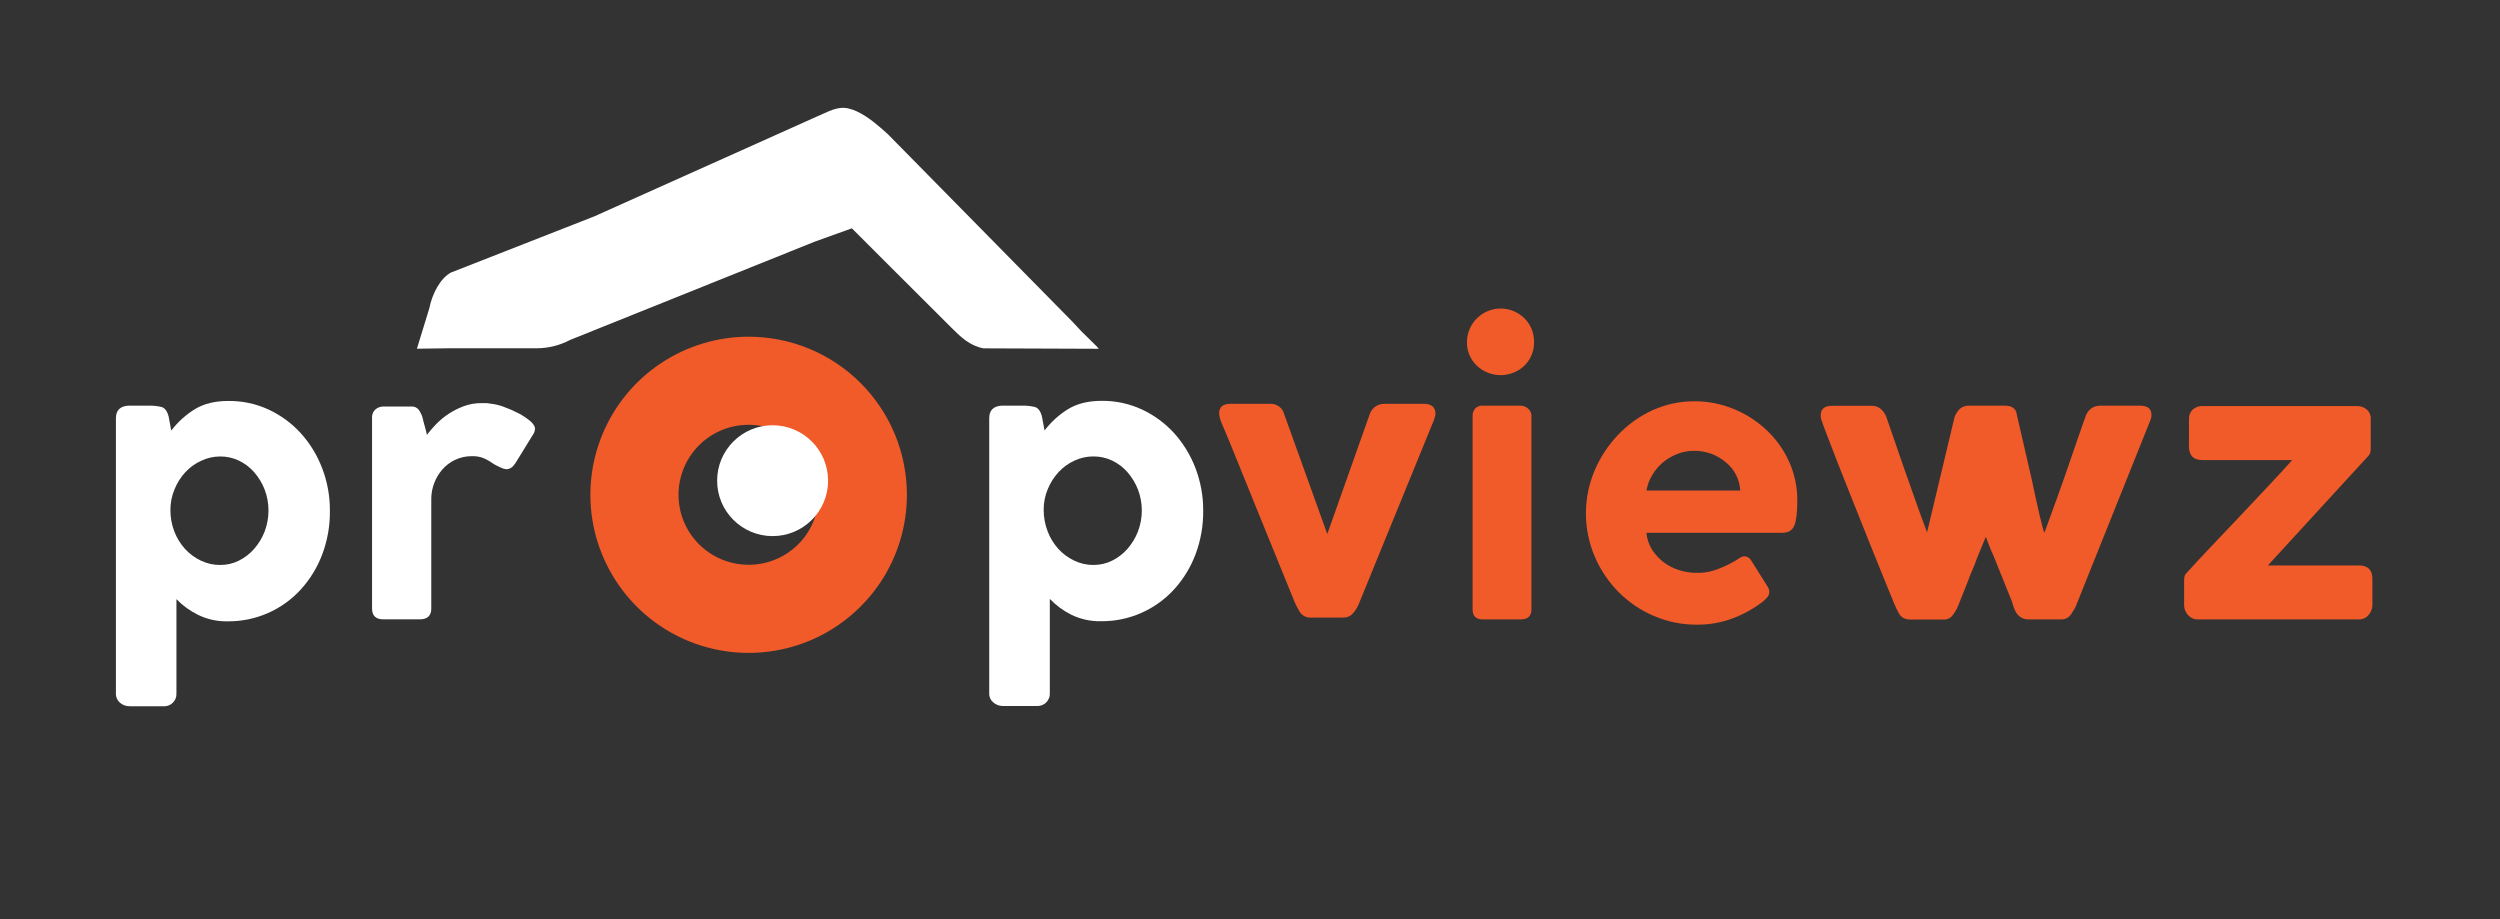 <svg width="68" height="25" viewBox="0 0 68 25" fill="none" xmlns="http://www.w3.org/2000/svg">
<rect x="0" y="0" width="68" height="25" fill="#333333" stroke="none"/>
<path d="M3.153 18.85V11.378C3.153 11.165 3.264 11.05 3.485 11.034H4.066C4.176 11.033 4.285 11.044 4.392 11.07C4.482 11.094 4.548 11.181 4.587 11.33L4.658 11.712C4.838 11.475 5.062 11.274 5.316 11.12C5.557 10.977 5.856 10.906 6.211 10.906C6.59 10.902 6.964 10.982 7.308 11.141C7.638 11.295 7.934 11.512 8.179 11.781C8.43 12.058 8.627 12.38 8.76 12.728C8.905 13.103 8.977 13.501 8.973 13.902C8.977 14.303 8.907 14.701 8.766 15.076C8.635 15.428 8.437 15.752 8.185 16.03C7.933 16.308 7.624 16.529 7.28 16.679C6.935 16.829 6.563 16.904 6.187 16.9C5.91 16.906 5.636 16.845 5.387 16.724C5.168 16.616 4.969 16.472 4.799 16.297V18.855C4.802 18.904 4.795 18.952 4.777 18.997C4.76 19.043 4.732 19.084 4.697 19.117C4.663 19.151 4.621 19.177 4.575 19.193C4.529 19.209 4.48 19.215 4.432 19.21H3.533C3.435 19.213 3.34 19.179 3.266 19.116C3.228 19.083 3.198 19.043 3.178 18.996C3.158 18.95 3.15 18.9 3.153 18.85V18.85ZM4.635 13.865C4.633 14.067 4.669 14.268 4.742 14.457C4.808 14.631 4.907 14.792 5.032 14.93C5.154 15.064 5.301 15.173 5.466 15.25C5.628 15.328 5.807 15.368 5.987 15.367C6.164 15.369 6.339 15.329 6.497 15.25C6.655 15.171 6.796 15.063 6.912 14.93C7.034 14.791 7.13 14.632 7.197 14.461C7.338 14.091 7.338 13.682 7.197 13.312C7.13 13.14 7.033 12.981 6.912 12.842C6.797 12.71 6.655 12.604 6.497 12.528C6.338 12.453 6.164 12.414 5.987 12.416C5.808 12.416 5.632 12.457 5.47 12.534C5.31 12.607 5.165 12.712 5.044 12.841C4.919 12.976 4.819 13.133 4.75 13.303C4.674 13.481 4.635 13.672 4.635 13.865V13.865Z" fill="white"/>
<path d="M11.495 11.365C11.502 11.405 11.523 11.483 11.554 11.596C11.585 11.709 11.605 11.787 11.612 11.827C11.691 11.724 11.776 11.626 11.867 11.533C11.969 11.428 12.082 11.335 12.205 11.255C12.334 11.171 12.472 11.101 12.617 11.048C12.77 10.991 12.933 10.963 13.097 10.965H13.209C13.247 10.965 13.284 10.969 13.322 10.977C13.451 10.989 13.578 11.019 13.7 11.065C13.838 11.115 13.973 11.174 14.103 11.241C14.217 11.3 14.325 11.372 14.423 11.454C14.51 11.53 14.553 11.599 14.553 11.662C14.549 11.721 14.529 11.778 14.494 11.827L14.02 12.597C13.949 12.708 13.867 12.763 13.772 12.763C13.722 12.758 13.674 12.744 13.63 12.722C13.561 12.691 13.493 12.658 13.428 12.621C13.338 12.554 13.24 12.498 13.137 12.455C13.044 12.422 12.946 12.406 12.847 12.408C12.684 12.405 12.524 12.439 12.377 12.509C12.243 12.572 12.124 12.663 12.027 12.775C11.933 12.885 11.858 13.011 11.808 13.148C11.758 13.279 11.732 13.418 11.731 13.559V16.552C11.731 16.75 11.624 16.848 11.411 16.846H10.428C10.222 16.846 10.12 16.747 10.12 16.552V11.365C10.117 11.322 10.123 11.279 10.14 11.239C10.156 11.198 10.182 11.163 10.214 11.134C10.274 11.084 10.35 11.057 10.428 11.057H11.186C11.226 11.054 11.266 11.061 11.303 11.077C11.339 11.094 11.371 11.12 11.394 11.152C11.439 11.217 11.473 11.289 11.495 11.365Z" fill="white"/>
<path d="M26.907 18.849V11.377C26.907 11.164 27.017 11.05 27.238 11.034H27.819C27.929 11.032 28.038 11.044 28.145 11.069C28.236 11.093 28.302 11.18 28.341 11.33L28.412 11.709C28.592 11.472 28.815 11.271 29.07 11.117C29.311 10.975 29.609 10.903 29.965 10.903C30.343 10.899 30.718 10.979 31.061 11.138C31.391 11.292 31.687 11.509 31.933 11.778C32.183 12.055 32.38 12.377 32.514 12.726C32.658 13.1 32.73 13.498 32.727 13.899C32.73 14.3 32.66 14.698 32.52 15.073C32.388 15.425 32.191 15.749 31.939 16.027C31.686 16.305 31.377 16.526 31.033 16.676C30.689 16.826 30.316 16.902 29.941 16.897C29.664 16.903 29.39 16.842 29.14 16.721C28.922 16.612 28.724 16.466 28.555 16.29V18.848C28.558 18.896 28.551 18.945 28.533 18.99C28.515 19.035 28.488 19.076 28.453 19.11C28.419 19.143 28.377 19.169 28.331 19.185C28.285 19.201 28.236 19.207 28.188 19.203H27.285C27.188 19.205 27.093 19.171 27.019 19.108C26.982 19.076 26.952 19.037 26.933 18.992C26.913 18.947 26.904 18.898 26.907 18.849V18.849ZM28.388 13.864C28.387 14.066 28.424 14.267 28.497 14.456C28.563 14.63 28.662 14.791 28.787 14.93C28.909 15.064 29.056 15.172 29.22 15.249C29.383 15.328 29.561 15.368 29.742 15.367C29.918 15.368 30.093 15.328 30.251 15.249C30.409 15.171 30.55 15.062 30.666 14.93C30.787 14.791 30.884 14.632 30.951 14.46C31.093 14.09 31.093 13.681 30.951 13.311C30.884 13.139 30.787 12.981 30.666 12.842C30.551 12.71 30.409 12.603 30.251 12.528C30.092 12.452 29.918 12.414 29.742 12.415C29.563 12.414 29.387 12.453 29.226 12.528C29.065 12.602 28.92 12.706 28.799 12.835C28.673 12.97 28.573 13.127 28.502 13.297C28.426 13.476 28.387 13.669 28.388 13.864V13.864Z" fill="white"/>
<path d="M34.927 11.257L36.102 14.525L37.264 11.245C37.295 11.165 37.351 11.096 37.423 11.05C37.496 11.003 37.581 10.98 37.667 10.984H38.724C38.938 10.984 39.045 11.075 39.045 11.257C39.045 11.289 39.038 11.321 39.026 11.351C39.018 11.37 39.012 11.389 39.009 11.41L36.958 16.431C36.919 16.524 36.865 16.61 36.798 16.686C36.767 16.722 36.728 16.751 36.684 16.77C36.639 16.79 36.592 16.799 36.543 16.798H35.662C35.601 16.803 35.541 16.791 35.486 16.764C35.432 16.736 35.386 16.695 35.354 16.644C35.289 16.538 35.233 16.427 35.188 16.312L34.215 13.921C34.049 13.518 33.881 13.104 33.711 12.678C33.541 12.251 33.373 11.845 33.208 11.458C33.2 11.434 33.19 11.399 33.178 11.357C33.167 11.32 33.161 11.283 33.16 11.245C33.16 11.071 33.263 10.984 33.468 10.984H34.547C34.632 10.979 34.716 11.003 34.785 11.053C34.855 11.102 34.905 11.174 34.927 11.257Z" fill="#F15A29"/>
<path d="M39.901 9.305C39.902 9.124 39.956 8.947 40.057 8.798C40.158 8.648 40.301 8.531 40.468 8.462C40.636 8.393 40.819 8.375 40.997 8.41C41.174 8.445 41.337 8.532 41.466 8.659C41.55 8.743 41.617 8.844 41.662 8.955C41.706 9.066 41.728 9.185 41.726 9.305C41.729 9.423 41.707 9.541 41.662 9.651C41.617 9.761 41.551 9.861 41.466 9.944C41.291 10.111 41.058 10.204 40.817 10.204C40.575 10.204 40.342 10.111 40.167 9.944C40.081 9.862 40.013 9.763 39.967 9.652C39.921 9.542 39.898 9.424 39.901 9.305ZM41.655 11.318V16.576C41.655 16.758 41.557 16.848 41.361 16.848H40.328C40.146 16.848 40.055 16.758 40.055 16.576V11.318C40.051 11.242 40.077 11.168 40.126 11.111C40.152 11.084 40.184 11.064 40.219 11.05C40.253 11.037 40.291 11.031 40.328 11.034H41.359C41.433 11.035 41.504 11.062 41.56 11.111C41.591 11.136 41.616 11.167 41.632 11.203C41.649 11.239 41.657 11.278 41.655 11.318V11.318Z" fill="#F15A29"/>
<path d="M46.125 15.581C46.298 15.589 46.471 15.565 46.636 15.51C46.803 15.454 46.966 15.383 47.121 15.297C47.183 15.266 47.242 15.23 47.298 15.19C47.342 15.155 47.395 15.134 47.452 15.131C47.488 15.132 47.523 15.143 47.554 15.162C47.585 15.18 47.61 15.207 47.628 15.238L48.067 15.937C48.099 15.982 48.12 16.035 48.126 16.09C48.127 16.149 48.106 16.207 48.067 16.251C48.026 16.295 47.983 16.337 47.936 16.375C47.685 16.564 47.408 16.715 47.114 16.825C46.808 16.937 46.485 16.994 46.16 16.991C45.758 16.994 45.361 16.914 44.991 16.756C44.633 16.604 44.307 16.385 44.031 16.11C43.755 15.833 43.534 15.505 43.38 15.145C43.22 14.774 43.138 14.375 43.137 13.972C43.136 13.568 43.216 13.168 43.374 12.797C43.527 12.437 43.743 12.108 44.014 11.825C44.28 11.545 44.598 11.318 44.95 11.158C45.308 10.996 45.696 10.913 46.088 10.915C46.459 10.913 46.825 10.986 47.167 11.128C47.5 11.265 47.804 11.463 48.064 11.711C48.32 11.955 48.526 12.246 48.669 12.569C48.815 12.899 48.889 13.255 48.887 13.615C48.887 13.923 48.861 14.146 48.81 14.284C48.759 14.422 48.646 14.492 48.472 14.492H44.784C44.797 14.656 44.85 14.815 44.938 14.954C45.024 15.086 45.132 15.202 45.258 15.297C45.385 15.392 45.528 15.464 45.679 15.51C45.824 15.556 45.974 15.58 46.125 15.581V15.581ZM44.786 13.343H47.335C47.327 13.196 47.289 13.052 47.223 12.921C47.156 12.789 47.063 12.673 46.949 12.58C46.701 12.366 46.382 12.253 46.054 12.263C45.908 12.264 45.764 12.292 45.628 12.346C45.486 12.4 45.353 12.477 45.236 12.574C45.119 12.671 45.02 12.788 44.943 12.919C44.863 13.049 44.809 13.193 44.784 13.343H44.786Z" fill="#F15A29"/>
<path d="M59.54 11.4C59.538 11.352 59.545 11.304 59.563 11.259C59.58 11.214 59.607 11.174 59.642 11.14C59.715 11.075 59.81 11.041 59.908 11.045H64.116C64.209 11.045 64.299 11.076 64.371 11.134C64.409 11.166 64.44 11.207 64.459 11.254C64.479 11.3 64.487 11.35 64.484 11.4V12.194C64.483 12.224 64.481 12.253 64.478 12.283C64.471 12.325 64.453 12.364 64.424 12.395L61.686 15.38H64.162C64.407 15.38 64.529 15.502 64.529 15.746V16.457C64.528 16.555 64.492 16.65 64.428 16.724C64.397 16.764 64.356 16.796 64.31 16.818C64.264 16.839 64.213 16.85 64.162 16.848H59.776C59.727 16.849 59.678 16.839 59.633 16.819C59.587 16.798 59.547 16.768 59.515 16.731C59.446 16.657 59.408 16.56 59.408 16.459V15.83C59.408 15.79 59.408 15.749 59.414 15.705C59.42 15.658 59.444 15.613 59.479 15.581C59.685 15.352 59.912 15.107 60.161 14.847C60.41 14.586 60.66 14.322 60.914 14.053L61.666 13.254C61.915 12.99 62.143 12.743 62.348 12.514H59.907C59.661 12.514 59.538 12.388 59.539 12.135L59.54 11.4Z" fill="#F15A29"/>
<path d="M20.361 9.158C19.51 9.159 18.678 9.411 17.971 9.884C17.263 10.356 16.712 11.028 16.386 11.814C16.06 12.599 15.975 13.464 16.141 14.298C16.308 15.132 16.718 15.898 17.319 16.499C17.921 17.101 18.688 17.51 19.523 17.676C20.358 17.842 21.223 17.757 22.01 17.432C22.796 17.106 23.468 16.555 23.942 15.849C24.415 15.142 24.667 14.311 24.668 13.46C24.668 12.895 24.557 12.335 24.341 11.813C24.125 11.291 23.807 10.817 23.407 10.417C23.008 10.018 22.533 9.701 22.01 9.485C21.487 9.269 20.927 9.158 20.361 9.158V9.158ZM20.361 15.362C19.984 15.362 19.616 15.25 19.302 15.041C18.989 14.832 18.744 14.534 18.6 14.186C18.456 13.838 18.418 13.455 18.492 13.085C18.566 12.716 18.748 12.377 19.014 12.111C19.281 11.844 19.621 11.663 19.991 11.59C20.361 11.517 20.744 11.555 21.093 11.699C21.441 11.844 21.738 12.088 21.947 12.402C22.157 12.715 22.268 13.084 22.267 13.46C22.268 13.71 22.218 13.958 22.123 14.189C22.027 14.42 21.887 14.63 21.709 14.806C21.532 14.983 21.322 15.123 21.091 15.218C20.86 15.314 20.612 15.363 20.361 15.362Z" fill="#F15A29"/>
<path d="M21.015 14.582C21.848 14.582 22.524 13.907 22.524 13.075C22.524 12.242 21.848 11.567 21.015 11.567C20.181 11.567 19.506 12.242 19.506 13.075C19.506 13.907 20.181 14.582 21.015 14.582Z" fill="white"/>
<path d="M29.835 9.449L29.831 9.445L29.883 9.485L29.844 9.443L29.883 9.473C29.883 9.473 29.7 9.291 29.395 8.993L29.391 8.987L29.173 8.753L24.149 3.649C24.083 3.591 24.017 3.532 23.95 3.473C23.709 3.264 23.384 3.015 23.057 2.945C22.828 2.897 22.598 2.999 22.395 3.091L16.163 5.886L12.269 7.412C11.983 7.563 11.757 7.979 11.675 8.394L11.34 9.485L12.21 9.473H14.607C14.921 9.471 15.23 9.393 15.507 9.246L22.161 6.573L23.171 6.21L24.512 7.55L25.853 8.888C26.127 9.163 26.368 9.401 26.75 9.475L29.872 9.487H29.885C29.867 9.473 29.851 9.46 29.835 9.449Z" fill="white"/>
<path d="M58.201 11.034H57.123C57.039 11.034 56.957 11.059 56.888 11.105C56.808 11.164 56.75 11.246 56.722 11.34C56.587 11.719 56.457 12.094 56.331 12.465C56.204 12.836 56.074 13.208 55.939 13.581L55.607 14.493C55.548 14.35 55.431 13.822 55.306 13.242C55.296 13.192 55.286 13.142 55.275 13.092L54.856 11.273C54.838 11.114 54.729 11.034 54.527 11.034H53.577C53.48 11.027 53.385 11.057 53.31 11.117C53.243 11.183 53.193 11.264 53.162 11.352L52.416 14.48C52.306 14.188 52.199 13.895 52.096 13.6C51.993 13.305 51.882 12.992 51.764 12.661L51.302 11.322C51.267 11.242 51.215 11.171 51.148 11.115C51.081 11.063 50.997 11.036 50.913 11.038H49.832C49.626 11.038 49.523 11.125 49.523 11.299C49.524 11.347 49.532 11.395 49.547 11.441C49.56 11.459 49.568 11.479 49.571 11.5C49.579 11.531 49.605 11.602 49.648 11.713C49.691 11.824 49.753 11.983 49.832 12.192C49.911 12.401 50.023 12.69 50.17 13.057L50.715 14.425C50.932 14.969 51.199 15.629 51.515 16.402C51.556 16.507 51.605 16.608 51.663 16.704C51.722 16.803 51.827 16.852 51.978 16.852H52.855C52.902 16.856 52.949 16.848 52.992 16.829C53.036 16.811 53.074 16.782 53.103 16.746C53.154 16.683 53.197 16.616 53.234 16.544L53.246 16.509C53.246 16.493 53.25 16.485 53.258 16.485L53.518 15.834C53.557 15.723 53.601 15.612 53.649 15.502C53.697 15.393 53.74 15.282 53.779 15.171L54.014 14.602C54.053 14.705 54.087 14.792 54.115 14.863C54.142 14.934 54.173 15.013 54.216 15.097L54.725 16.364C54.733 16.388 54.745 16.427 54.761 16.482C54.778 16.54 54.802 16.595 54.832 16.648C54.864 16.704 54.909 16.753 54.963 16.79C55.03 16.832 55.108 16.853 55.188 16.848H56.041C56.097 16.853 56.154 16.843 56.205 16.819C56.256 16.795 56.299 16.758 56.332 16.712C56.39 16.621 56.432 16.552 56.456 16.505L58.483 11.448C58.508 11.396 58.52 11.339 58.519 11.282C58.52 11.117 58.414 11.034 58.201 11.034Z" fill="#F15A29"/>
</svg>
